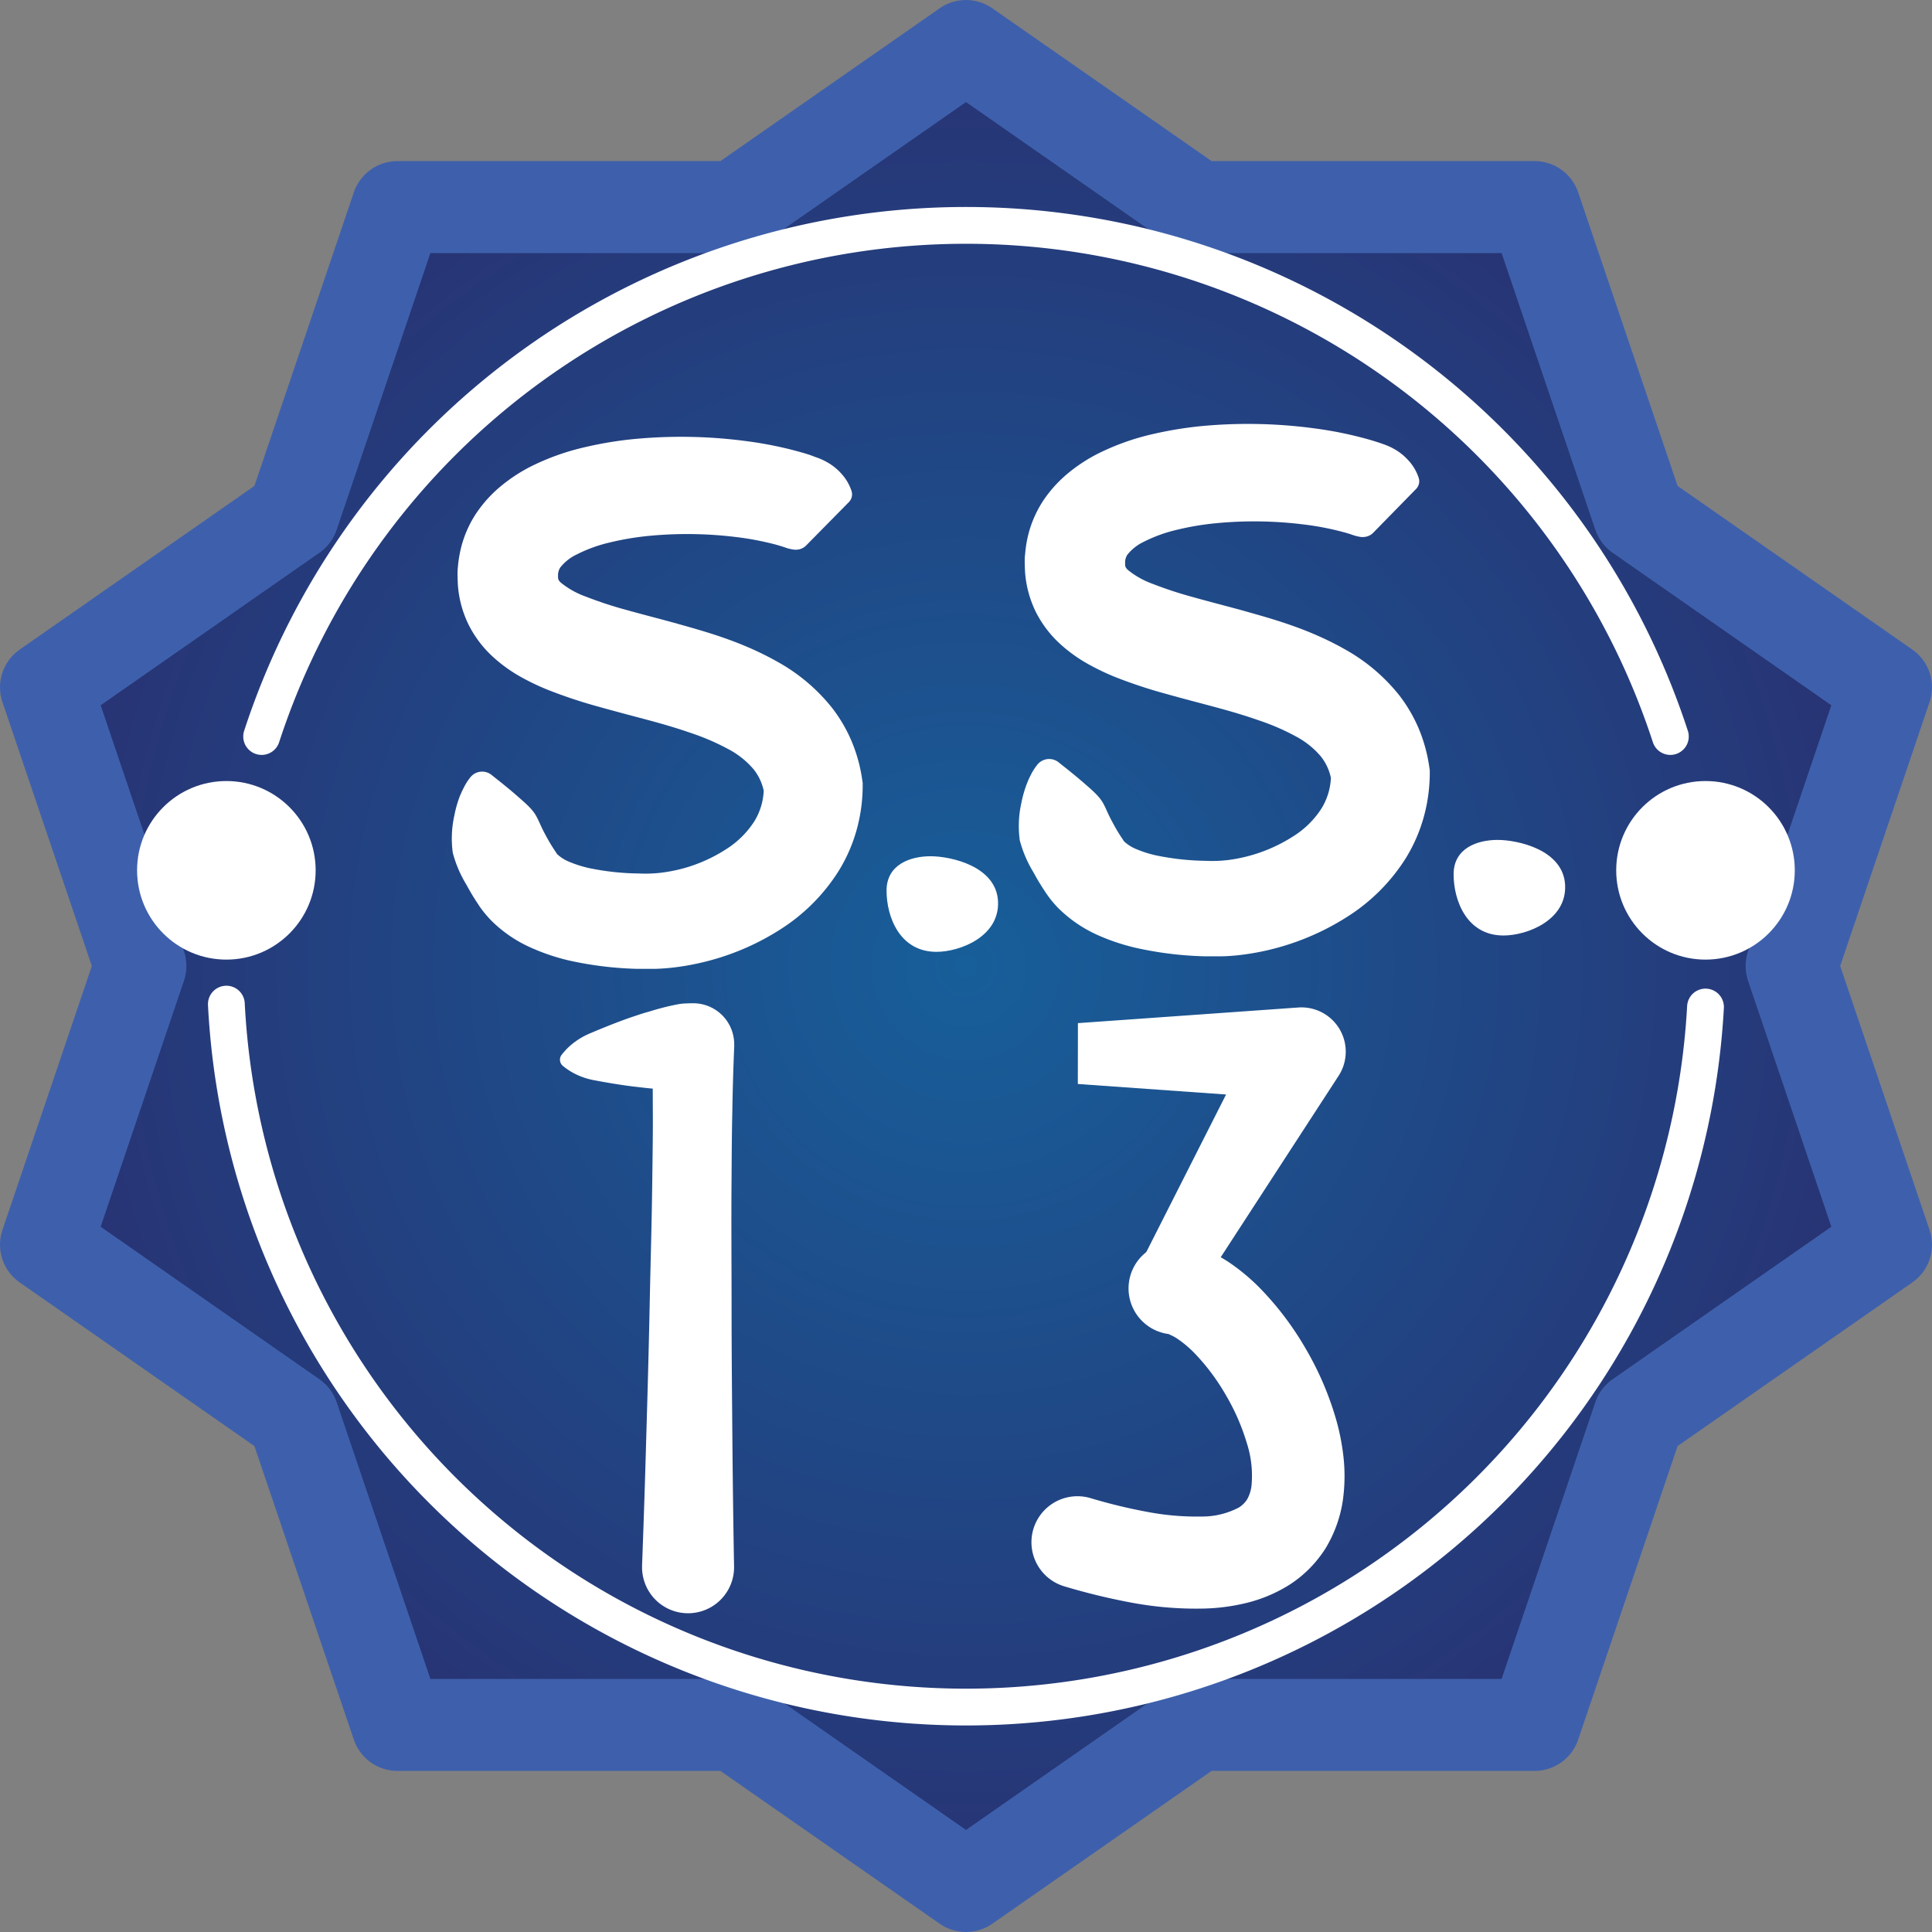<svg xmlns="http://www.w3.org/2000/svg" xmlns:xlink="http://www.w3.org/1999/xlink" viewBox="0 0 420 420">
  <rect x="0" y="0" width="420" height="420" fill="#808080" stroke="none"/>
  <defs>
    <style>
      .cls-1 {
        stroke: #3e60ac;
        stroke-linejoin: round;
        stroke-width: 20px;
        fill: url(#radial-gradient);
      }

      .cls-2 {
        fill: #fff;
      }

      .cls-3 {
        fill: none;
        stroke: #fff;
        stroke-linecap: round;
        stroke-miterlimit: 10;
        stroke-width: 8px;
      }
    </style>
    <radialGradient id="radial-gradient" cx="210" cy="210" r="200" gradientUnits="userSpaceOnUse">
      <stop offset="0" stop-color="#175f9a"/>
      <stop offset="1" stop-color="#283374"/>
    </radialGradient>
  </defs>
  <g id="Base">
    <polygon id="Logo" class="cls-1" points="389.48 210 410 149.41 356.28 111.96 333.61 45.02 260.25 45.02 210 10 159.75 45.02 86.39 45.02 63.72 111.96 10 149.41 30.52 210 10 270.59 63.72 308.04 86.39 374.98 159.75 374.98 210 410 260.25 374.98 333.61 374.98 356.28 308.04 410 270.59 389.48 210"/>
  </g>
  <g id="Inscribed">
    <circle id="Left_Circle" data-name="Left Circle" class="cls-2" cx="49.21" cy="189.2" r="19.41"/>
    <circle id="Right_Circle" data-name="Right Circle" class="cls-2" cx="370.76" cy="189.2" r="19.41"/>
    <path id="Upper_Arc" data-name="Upper Arc" class="cls-3" d="M409.12,206.11a161.06,161.06,0,0,0-306.24,0" transform="translate(-46 -46)"/>
    <path id="Lower_Arc" data-name="Lower Arc" class="cls-3" d="M95.21,264.29a161,161,0,0,0,321.55.63" transform="translate(-46 -46)"/>
    <g id="S">
      <path class="cls-2" d="M221.34,164.49a3.15,3.15,0,0,1-1.47.9,3.6,3.6,0,0,1-1.57.05,8.65,8.65,0,0,1-1.72-.46c-.59-.2-1.24-.39-1.9-.58a63.49,63.49,0,0,0-8.73-1.66,87.21,87.21,0,0,0-18.62-.27,61.76,61.76,0,0,0-8.74,1.45,31.91,31.91,0,0,0-7.19,2.6,10.16,10.16,0,0,0-3.59,2.83,2.9,2.9,0,0,0-.39.88,4.63,4.63,0,0,0-.11.56,2.42,2.42,0,0,1,0,.37c0,.11,0,.23,0,.33a2.1,2.1,0,0,0,.1.54,2.51,2.51,0,0,0,.56.67,18.48,18.48,0,0,0,5.39,3,85.62,85.62,0,0,0,8.83,2.9c3.23.91,6.66,1.78,10.21,2.75,7.11,2,14.76,4.05,22.84,8.64a39.73,39.73,0,0,1,11.64,9.89,32.37,32.37,0,0,1,4.28,7.32,33.81,33.81,0,0,1,2.23,8l.15,1v.84a36.26,36.26,0,0,1-1.35,9.5,34.69,34.69,0,0,1-3.91,8.86,40.8,40.8,0,0,1-12.65,12.65,54.47,54.47,0,0,1-14.9,6.64,55.39,55.39,0,0,1-8,1.6c-1.38.17-2.81.28-4.28.33h-1.13c-.41,0-.63,0-.95,0l-1.81,0a76.89,76.89,0,0,1-15-1.85A45.16,45.16,0,0,1,161.4,252a28.56,28.56,0,0,1-8.65-5.93,24.3,24.3,0,0,1-2-2.34l-.47-.64-.29-.45-.56-.85c-.73-1.14-1.39-2.27-2-3.4a26.25,26.25,0,0,1-3-7,23,23,0,0,1,.34-8.1,24.36,24.36,0,0,1,1.2-4.22l.43-1,.53-1.06a12.66,12.66,0,0,1,1.3-2,3.27,3.27,0,0,1,4.59-.58h0l.51.41c2.08,1.64,3.75,3,5.34,4.4s3.18,2.73,4,4.35c.44.8.77,1.65,1.17,2.47s.83,1.62,1.26,2.39.89,1.52,1.35,2.22l.34.51.17.25,0,.05.24.28a8.51,8.51,0,0,0,2.51,1.57,25.3,25.3,0,0,0,4.37,1.39,56.17,56.17,0,0,0,10.89,1.17,28.65,28.65,0,0,0,5-.2,35.05,35.05,0,0,0,4.89-1,33.48,33.48,0,0,0,9.07-4.13,19.82,19.82,0,0,0,6.11-6.1,13.86,13.86,0,0,0,2-7.32l.11,1.45a11.2,11.2,0,0,0-2.28-5.3,18.3,18.3,0,0,0-5.42-4.37,50.52,50.52,0,0,0-8.18-3.55c-3-1.05-6.24-2-9.58-2.89s-6.81-1.8-10.39-2.8a108.12,108.12,0,0,1-11.14-3.69,51.16,51.16,0,0,1-5.93-2.83,32.22,32.22,0,0,1-6.07-4.37,24.17,24.17,0,0,1-5.25-6.9,23.46,23.46,0,0,1-2.36-8.57c-.05-.71-.06-1.4-.08-2.09s0-1.37.08-2.06a26.44,26.44,0,0,1,.7-4.18,24.14,24.14,0,0,1,3.55-7.8,27.92,27.92,0,0,1,5.46-5.81,35.51,35.51,0,0,1,6-3.9,52.4,52.4,0,0,1,12.12-4.32,81.28,81.28,0,0,1,11.85-1.84,107.61,107.61,0,0,1,23.26.61,82.31,82.31,0,0,1,11.69,2.4c1,.28,2,.59,3,1a13.87,13.87,0,0,1,3,1.37,12.06,12.06,0,0,1,2.79,2.34,10.33,10.33,0,0,1,2.15,3.72,2.39,2.39,0,0,1-.57,2.38Z" transform="translate(-46 -46)"/>
    </g>
    <g id="S-2" data-name="S">
      <path class="cls-2" d="M344.61,161.73a3.07,3.07,0,0,1-1.47.9,3.59,3.59,0,0,1-1.57.06,9.45,9.45,0,0,1-1.72-.47c-.59-.2-1.24-.39-1.9-.57a62,62,0,0,0-8.73-1.66,86.56,86.56,0,0,0-18.62-.27,60.36,60.36,0,0,0-8.74,1.45,31.91,31.91,0,0,0-7.19,2.6,10.15,10.15,0,0,0-3.59,2.82,3.13,3.13,0,0,0-.39.88,3.35,3.35,0,0,0-.1.56c0,.12,0,.25,0,.37s0,.24,0,.34a1.87,1.87,0,0,0,.1.53,2.32,2.32,0,0,0,.56.68,18.62,18.62,0,0,0,5.39,3,85.71,85.71,0,0,0,8.83,2.89c3.23.91,6.66,1.79,10.21,2.75,7.11,2,14.76,4.06,22.84,8.65a39.84,39.84,0,0,1,11.64,9.88,32.59,32.59,0,0,1,4.28,7.32,34,34,0,0,1,2.23,8l.15,1v.83a36.2,36.2,0,0,1-1.35,9.5,34.76,34.76,0,0,1-3.91,8.87,40.76,40.76,0,0,1-12.65,12.64A55.35,55.35,0,0,1,316,253.56a41.73,41.73,0,0,1-4.28.33l-1.13,0h-.95l-1.81,0a76.93,76.93,0,0,1-15-1.86,45.35,45.35,0,0,1-8.17-2.74,28.93,28.93,0,0,1-8.65-5.93,23.29,23.29,0,0,1-2-2.35l-.46-.64-.3-.44-.56-.86c-.73-1.14-1.39-2.26-2-3.39a26.17,26.17,0,0,1-3-7,23,23,0,0,1,.34-8.1,25.17,25.17,0,0,1,1.2-4.21l.43-1.05.53-1.06a13.12,13.12,0,0,1,1.3-2,3.29,3.29,0,0,1,4.59-.58l0,0,.51.41c2.08,1.63,3.75,3,5.34,4.39s3.18,2.74,4,4.35c.44.81.77,1.66,1.17,2.48s.83,1.61,1.26,2.39.89,1.52,1.35,2.22l.34.51.17.24,0,.06c.06.08.15.17.24.27a8.66,8.66,0,0,0,2.51,1.57,24.46,24.46,0,0,0,4.37,1.39,56.94,56.94,0,0,0,10.89,1.18,28.57,28.57,0,0,0,5-.21,34.32,34.32,0,0,0,14-5.18,19.69,19.69,0,0,0,6.11-6.09,13.89,13.89,0,0,0,2-7.33l.11,1.46a11.2,11.2,0,0,0-2.27-5.3,18.24,18.24,0,0,0-5.43-4.38,49.66,49.66,0,0,0-8.18-3.54c-3-1.06-6.24-2-9.58-2.9s-6.81-1.79-10.39-2.8a105.61,105.61,0,0,1-11.14-3.68,52.08,52.08,0,0,1-5.93-2.84,32.22,32.22,0,0,1-6.07-4.37,24.12,24.12,0,0,1-5.25-6.89,23.51,23.51,0,0,1-2.36-8.58c-.05-.7-.06-1.39-.08-2.09s0-1.36.09-2.05a25.6,25.6,0,0,1,.69-4.19,24.24,24.24,0,0,1,3.55-7.8,28.17,28.17,0,0,1,5.46-5.81,35.43,35.43,0,0,1,6-3.89,53.08,53.08,0,0,1,12.12-4.33,82.88,82.88,0,0,1,11.85-1.84,108.25,108.25,0,0,1,23.26.62,83.67,83.67,0,0,1,11.69,2.39c1,.29,2,.59,3,.95a14.37,14.37,0,0,1,3,1.37,12.37,12.37,0,0,1,2.79,2.35,10.25,10.25,0,0,1,2.15,3.72,2.38,2.38,0,0,1-.57,2.38Z" transform="translate(-46 -46)"/>
    </g>
    <path id="Dot" class="cls-2" d="M248.29,232.14c4.4,0,14.28,2.15,14.67,9.78s-8.21,11-13.39,11c-8,0-10.84-7.63-10.84-13.31S243.89,232.14,248.29,232.14Z" transform="translate(-46 -46)"/>
    <path id="Dot-2" data-name="Dot" class="cls-2" d="M371.56,228.59c4.4,0,14.28,2.15,14.68,9.78s-8.22,11-13.4,11c-8,0-10.84-7.63-10.84-13.31S367.16,228.59,371.56,228.59Z" transform="translate(-46 -46)"/>
    <g id="_1" data-name="1">
      <g id="_1_Upper" data-name="1 Upper">
        <path class="cls-2" d="M168.12,275.28a14.14,14.14,0,0,1,3-2.88,15.77,15.77,0,0,1,3.13-1.75q3.18-1.36,6.37-2.57c1.06-.4,2.13-.79,3.2-1.14s2.13-.73,3.21-1a54.74,54.74,0,0,1,6.47-1.64,9.39,9.39,0,1,1,3.42,18.47,10.63,10.63,0,0,1-1.37.15,57.34,57.34,0,0,1-6.67-.19c-1.12-.07-2.24-.19-3.36-.32s-2.25-.25-3.37-.41q-3.37-.48-6.78-1.13a15.58,15.58,0,0,1-3.44-1,14.25,14.25,0,0,1-3.56-2.15A1.74,1.74,0,0,1,168.12,275.28Z" transform="translate(-46 -46)"/>
      </g>
      <g id="_1_Lower" data-name="1 Lower">
        <path class="cls-2" d="M205.61,273.61q-.3,7-.41,14.11c-.11,4.71-.13,9.41-.16,14.12-.09,9.4,0,18.82,0,28.23s.09,18.82.17,28.23.2,18.82.37,28.23a10,10,0,1,1-20,.35c0-.17,0-.37,0-.55q.53-14.1.92-28.22c.28-9.41.54-18.81.73-28.22s.48-18.82.58-28.23c.06-4.7.14-9.4.11-14.11s0-9.41-.12-14.12a8.91,8.91,0,1,1,17.81-.39C205.62,273.22,205.62,273.43,205.61,273.61Z" transform="translate(-46 -46)"/>
      </g>
    </g>
    <g id="_3" data-name="3">
      <g id="_3_Lower" data-name="3 Lower">
        <path class="cls-2" d="M302.48,316.16a22.76,22.76,0,0,1,6,1.7,30.36,30.36,0,0,1,4.59,2.49,44.09,44.09,0,0,1,6.94,5.79,66.41,66.41,0,0,1,9.85,13.07,67.29,67.29,0,0,1,6.49,15,49.43,49.43,0,0,1,1.71,8.52,37.69,37.69,0,0,1-.15,9.52,28.05,28.05,0,0,1-3.65,10.19,25.81,25.81,0,0,1-8,8.11,31.52,31.52,0,0,1-9.4,3.94,43.26,43.26,0,0,1-8.88,1.19,76.24,76.24,0,0,1-16-1.28,138.73,138.73,0,0,1-14.59-3.54,10,10,0,0,1,5.68-19.18h0a117,117,0,0,0,12.4,3,56.78,56.78,0,0,0,11.67,1,17.14,17.14,0,0,0,8.25-2,5.86,5.86,0,0,0,1.72-1.72,8.06,8.06,0,0,0,.94-2.82,23,23,0,0,0-1-9.42,47.3,47.3,0,0,0-4.57-10.46,46.46,46.46,0,0,0-6.8-9.09,24.06,24.06,0,0,0-3.7-3.12,9.56,9.56,0,0,0-1.5-.83A5.93,5.93,0,0,0,300,336a10,10,0,0,1,2.52-19.84Z" transform="translate(-46 -46)"/>
      </g>
      <g id="_3_Upper" data-name="3 Upper">
        <path class="cls-2" d="M280.33,268.42l47.93-3.4A9.63,9.63,0,0,1,337,279.87l-.09.14-33.6,51.71-11.59-6.67,27.85-55,8.67,15-47.93-3.4Z" transform="translate(-46 -46)"/>
      </g>
    </g>
  </g>
</svg>
